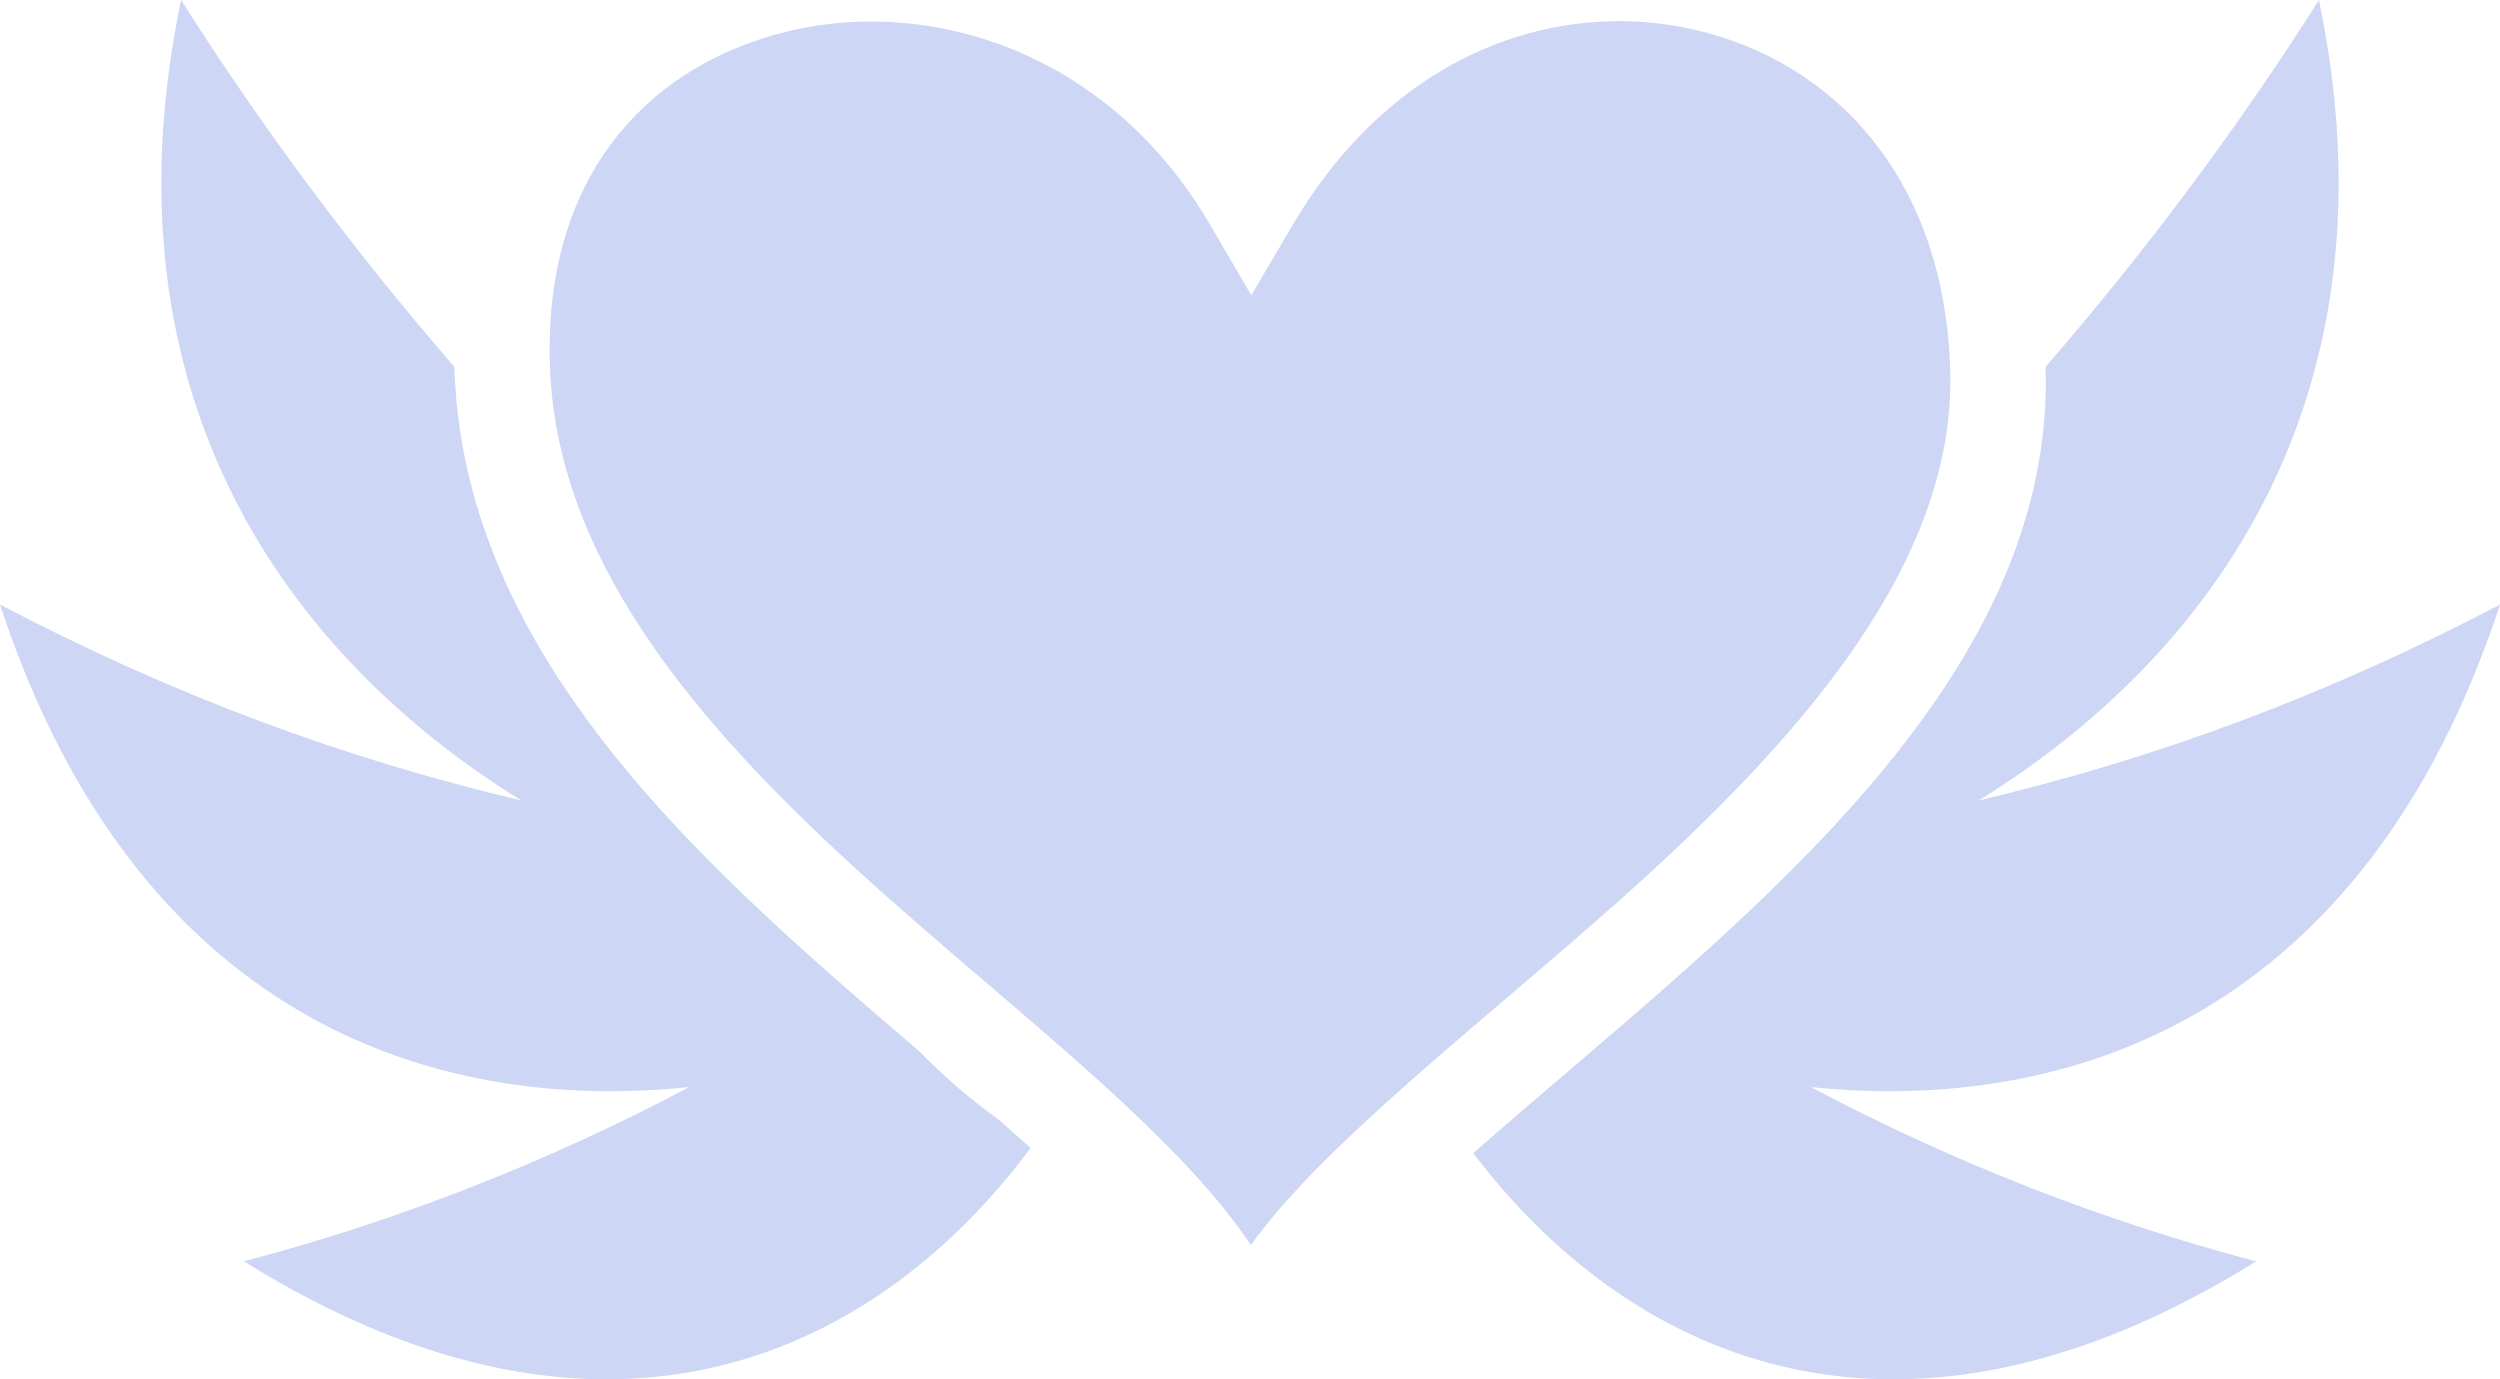 <svg width="58" height="32" viewBox="0 0 58 32" fill="none" xmlns="http://www.w3.org/2000/svg">
<path d="M4.2 0C2.277 9.237 6.714 15.245 12.094 18.571C8.024 17.607 4.086 16.168 0 14.026C3.139 23.584 9.991 25.844 15.991 25.22C12.675 26.977 9.172 28.34 5.658 29.263C14.207 34.584 20.443 31.293 23.91 26.634C23.656 26.406 23.401 26.18 23.144 25.956C22.505 25.5 21.898 24.975 21.325 24.388C20.591 23.759 19.843 23.118 19.088 22.448C14.946 18.767 10.721 14.355 10.542 8.531C10.542 8.525 10.542 8.518 10.542 8.512C8.185 5.792 6.052 2.924 4.201 0L4.2 0ZM53.8 0C51.948 2.924 49.815 5.79 47.459 8.51C47.459 8.513 47.459 8.516 47.459 8.52C47.63 14.189 43.338 18.715 39.093 22.505C37.385 24.029 35.663 25.444 34.181 26.753C37.664 31.349 43.866 34.539 52.342 29.263C48.828 28.34 45.328 26.977 42.013 25.22C48.012 25.843 54.862 23.582 58 14.026C53.914 16.168 49.976 17.608 45.906 18.571C51.286 15.245 55.723 9.237 53.799 0L53.8 0ZM37.5 0.491C34.774 0.512 31.912 1.952 29.988 5.222L29.03 6.85L28.078 5.219C25.681 1.113 21.382 -0.162 17.965 0.809H17.964C14.95 1.666 12.624 4.134 12.757 8.462C12.903 13.225 16.523 17.201 20.558 20.787C22.576 22.579 24.665 24.255 26.394 25.908C27.423 26.891 28.336 27.862 29.02 28.886C29.706 27.934 30.611 27.018 31.632 26.066C33.402 24.415 35.553 22.691 37.619 20.847C41.751 17.159 45.38 13.062 45.245 8.587C45.107 4.026 42.448 1.386 39.26 0.677C38.682 0.548 38.092 0.486 37.499 0.49L37.5 0.491Z" fill="#CDD6F4"/>
</svg>
